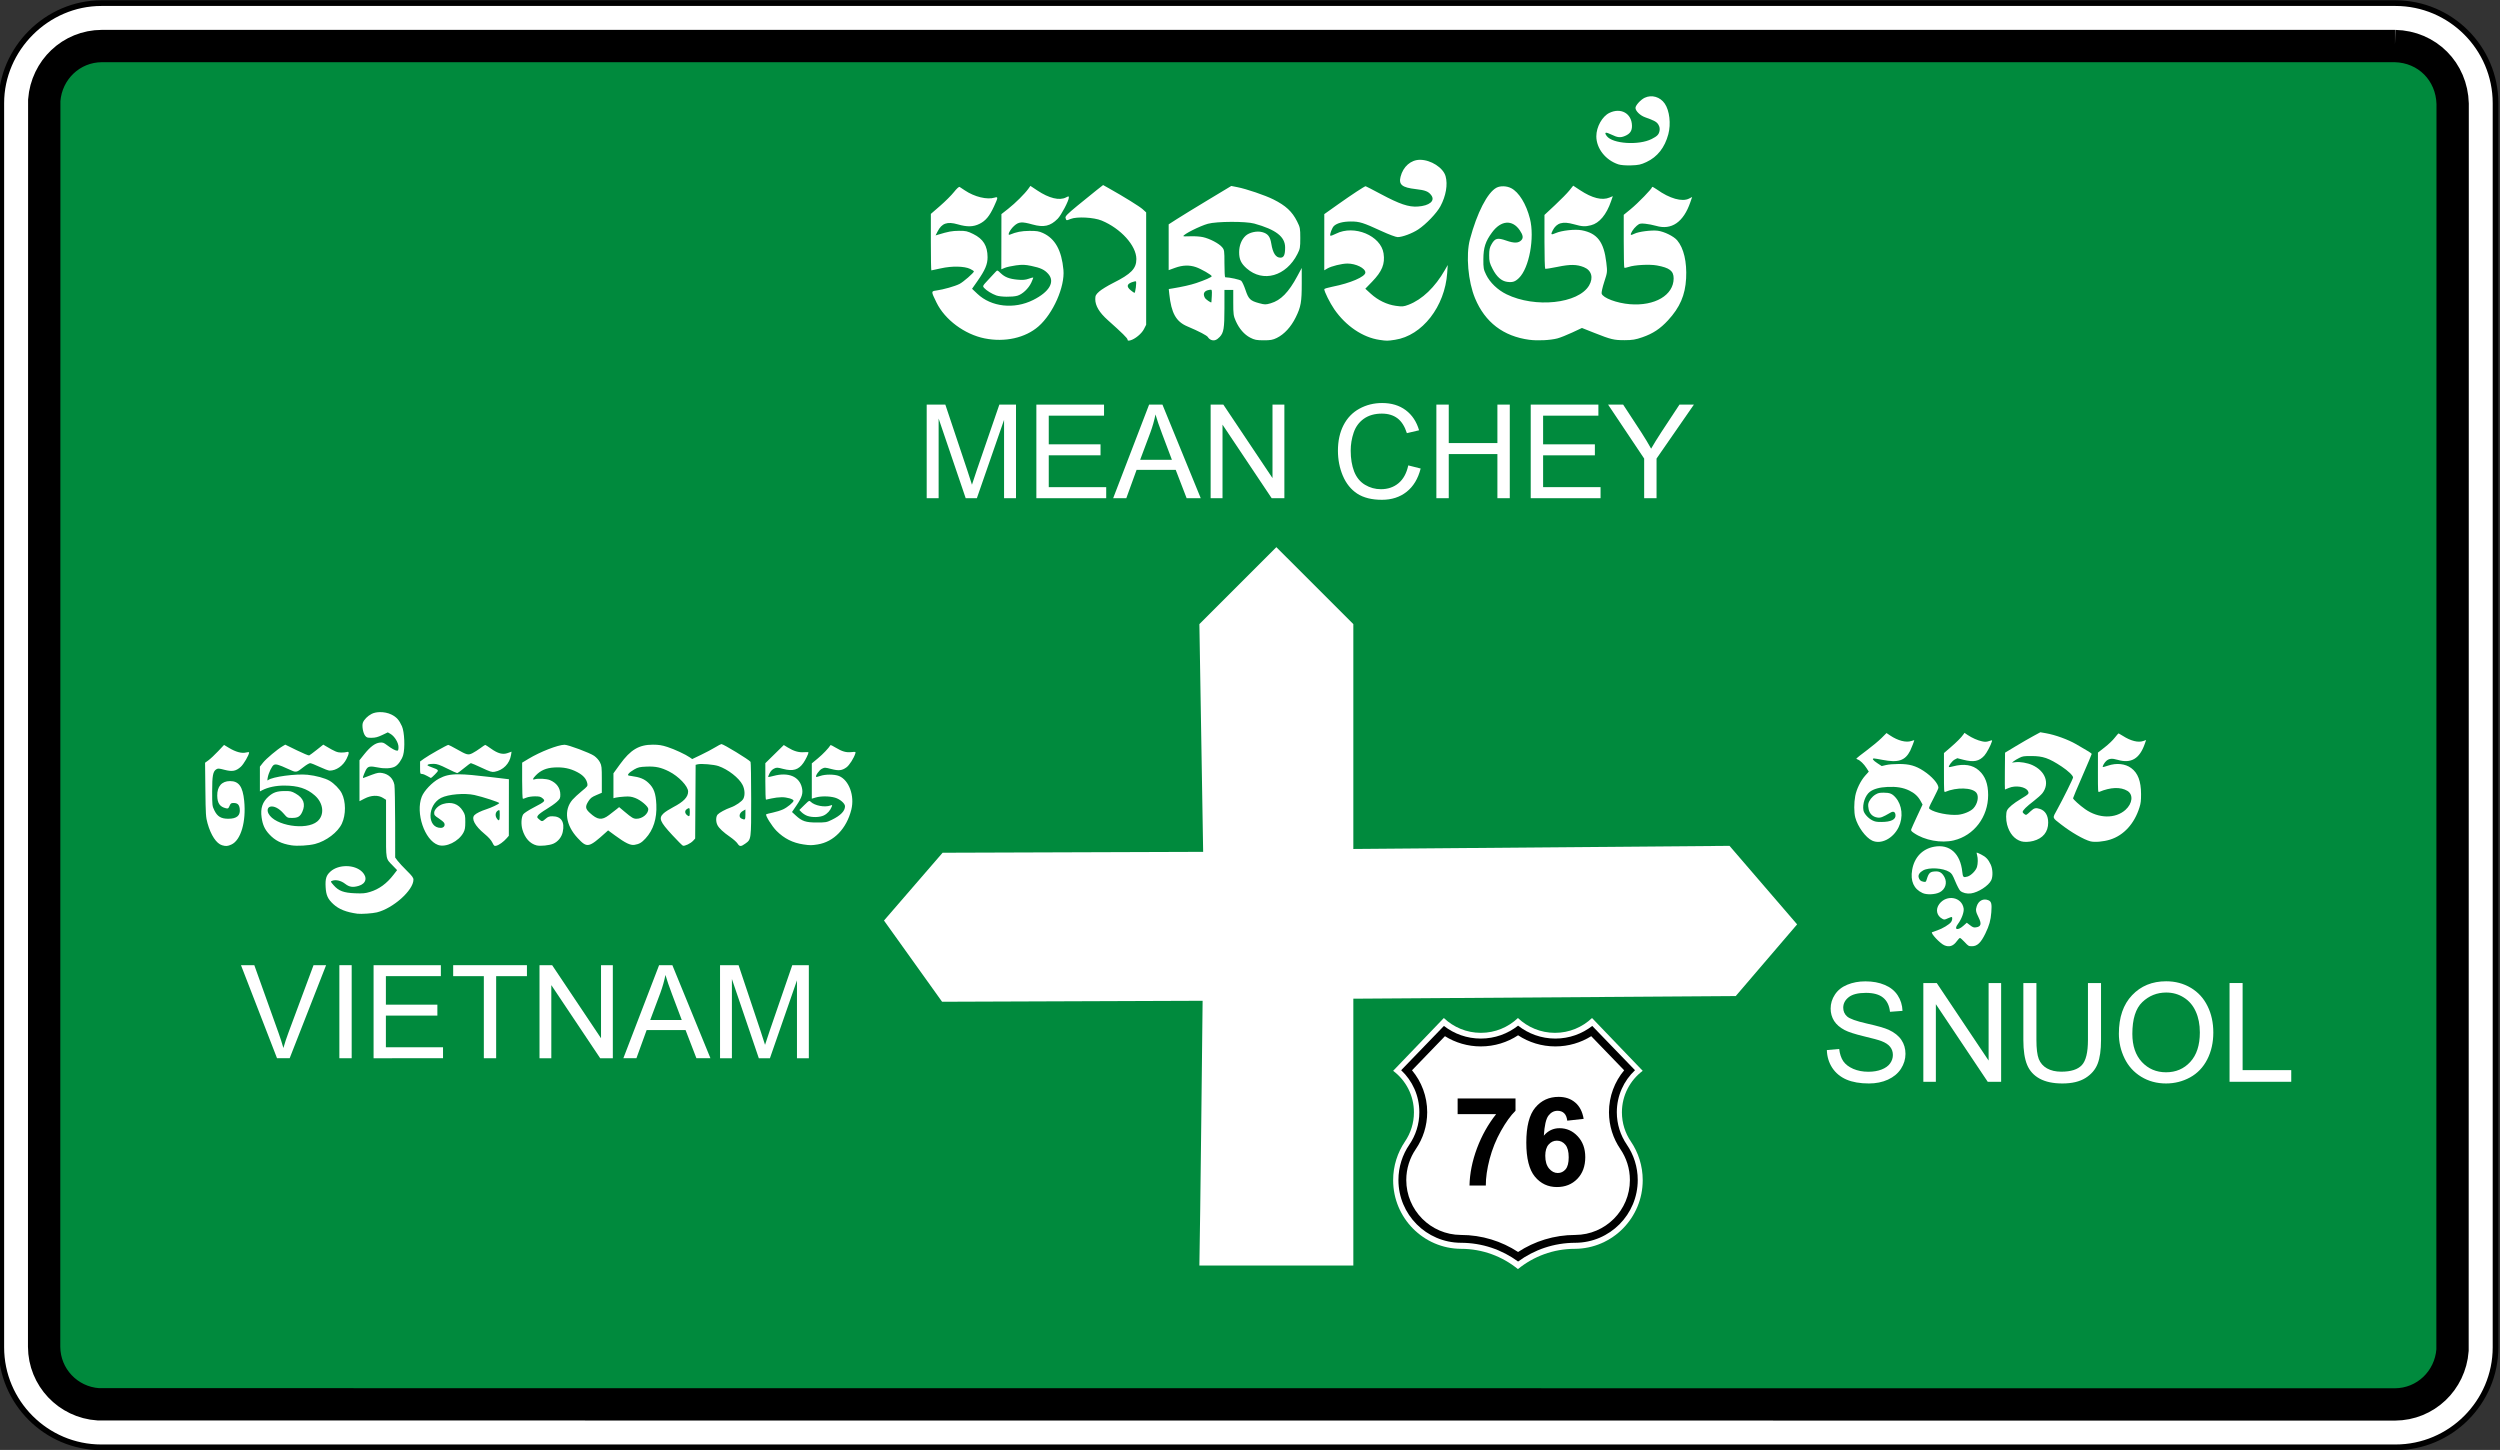 <?xml version="1.0" encoding="UTF-8" standalone="no"?>
<svg xmlns="http://www.w3.org/2000/svg" xmlns:xlink="http://www.w3.org/1999/xlink" id="SVGRoot" width="2190.428mm" height="1270.367mm" version="1.1" viewBox="0 0 2190.428 1270.367">
  <rect x="0" y="0" width="2190.428" height="1270.367" fill="#333333" stroke="none"/>
  <defs>
    <path id="path17644" d="M-2 710h501V-1H-2Z"/>
    <path id="path17650" d="M0 708.06h498V.06H0Z"/>
    <path id="path7" d="M0 0h212.597v269.292H0Z"/>
    <path id="path7-8" d="M0 0h170.079v113.386H0Z"/>
    <path id="path7-7" d="M0 0h287.009v159.449H0Z"/>
    <path id="path7-4" d="M0 0h170.079v170.079H0Z"/>
    <path id="path7-5" d="M0 0h340.157v226.771H0Z"/>
    <path id="path7-1" d="M0 0h255.119v170.079H0Z"/>
  </defs>
  <defs id="defs3921">
    <clipPath id="clipPath17642" clipPathUnits="userSpaceOnUse">
      <use xlink:href="#path17644"/>
    </clipPath>
    <clipPath id="clipPath17648" clipPathUnits="userSpaceOnUse">
      <use xlink:href="#path17650"/>
    </clipPath>
    <clipPath id="clipPath17798" clipPathUnits="userSpaceOnUse">
      <use xlink:href="#path17644" id="path17800"/>
    </clipPath>
    <clipPath id="clipPath17804" clipPathUnits="userSpaceOnUse">
      <use xlink:href="#path17650" id="path17806"/>
    </clipPath>
    <clipPath id="Clip0">
      <use xlink:href="#path7" transform="translate(.924 .88)"/>
    </clipPath>
    <clipPath id="Clip0-8">
      <use xlink:href="#path7-8" transform="translate(.099 .822)"/>
    </clipPath>
    <clipPath id="Clip0-1">
      <use xlink:href="#path7-7" transform="translate(.396 .268)"/>
    </clipPath>
    <clipPath id="Clip0-9">
      <use xlink:href="#path7-4" transform="translate(.461 .775)"/>
    </clipPath>
    <clipPath id="Clip0-4">
      <use xlink:href="#path7-5" transform="translate(.922 .253)"/>
    </clipPath>
    <clipPath id="Clip0-5">
      <use xlink:href="#path7-1" transform="translate(.147 .06)"/>
    </clipPath>
    <clipPath id="Clip0-0">
      <use xlink:href="#path7-8" id="path7-9" transform="translate(.067 .207)"/>
    </clipPath>
    <clipPath id="clipPath17642-4" clipPathUnits="userSpaceOnUse">
      <use xlink:href="#path17644" id="path17644-2"/>
    </clipPath>
    <clipPath id="clipPath17648-6" clipPathUnits="userSpaceOnUse">
      <use xlink:href="#path17650" id="path17650-6"/>
    </clipPath>
    <clipPath id="clipPath17798-4" clipPathUnits="userSpaceOnUse">
      <use xlink:href="#path17644" id="path17800-1"/>
    </clipPath>
    <clipPath id="clipPath17804-9" clipPathUnits="userSpaceOnUse">
      <use xlink:href="#path17650" id="path17806-8"/>
    </clipPath>
    <clipPath id="Clip0-85">
      <use xlink:href="#path7" id="path7-82" transform="translate(.924 .88)"/>
    </clipPath>
    <clipPath id="Clip0-8-3">
      <use xlink:href="#path7-8" id="path7-8-6" transform="translate(.099 .822)"/>
    </clipPath>
    <clipPath id="Clip0-1-8">
      <use xlink:href="#path7-7" id="path7-7-3" transform="translate(.396 .268)"/>
    </clipPath>
    <clipPath id="Clip0-9-1">
      <use xlink:href="#path7-4" id="path7-4-4" transform="translate(.461 .775)"/>
    </clipPath>
    <clipPath id="Clip0-4-2">
      <use xlink:href="#path7-5" id="path7-5-4" transform="translate(.922 .253)"/>
    </clipPath>
    <clipPath id="Clip0-5-3">
      <use xlink:href="#path7-1" id="path7-1-6" transform="translate(.147 .06)"/>
    </clipPath>
    <clipPath id="Clip0-0-6">
      <use xlink:href="#path7-8" id="path7-9-2" transform="translate(.067 .207)"/>
    </clipPath>
  </defs>
  <g id="layer1" transform="translate(-13.78 -275.629)">
    <g id="g17634" transform="matrix(11.216 0 0 -11.216 -40371.143 7819.088)">
      <path id="path3747" fill="#fff" fill-opacity="1" fill-rule="nonzero" stroke="#000" stroke-dasharray="none" stroke-miterlimit="4" stroke-opacity="1" stroke-width=".443" d="M3608.568 672.318h179.218c4.303 0 7.813-3.509 7.813-7.814v-97.189c0-4.301-3.51-7.814-7.813-7.814h-179.218c-4.305 0-7.814 3.513-7.814 7.814v97.189c0 4.252 3.563 7.814 7.814 7.814"/>
      <path id="path3771" fill="#008a3d" fill-opacity="1" fill-rule="evenodd" stroke="#000" stroke-dasharray="none" stroke-miterlimit="4" stroke-opacity="1" stroke-width="2.525" d="M3787.741 668.966c2.524-.056 4.44-1.992 4.508-4.508l-.01-97.374c-.183-2.374-2.103-4.221-4.5-4.234l-179.404.01c-2.375.158-4.225 2.117-4.235 4.498l.01 97.374c.183 2.373 2.106 4.225 4.502 4.234h179.132"/>
    </g>
    <g id="g2496" transform="translate(193.456 359.978) scale(1.057)">
      <path id="path16244" fill="#fff" fill-opacity="1" stroke-width=".688" d="M144.777 510.492c-2.556.053-4.968.555-6.803 1.518-3.273 1.718-6.182 4.649-7.146 7.201-.94 2.49.057 8.439 1.804 10.761 1.231 1.636 1.827 1.834 5.426 1.803 3.092-.028 5.146-.561 8.734-2.271l4.692-2.237 2.188 1.267c3.414 1.975 6.66 7.298 6.66 10.921 0 2.267-.266 3.018-1.066 3.018-1.497 0-4.687-1.738-8.423-4.59-2.777-2.119-3.567-2.392-6.097-2.107-3.852.434-7.857 3.446-12.792 9.621l-3.956 4.95v33.992l4.238-2.186c5.486-2.829 11.229-3.049 15.197-.582l2.58 1.604v23.869c0 26.838-.438 24.473 5.716 30.846l3.452 3.574-2.936 3.807c-5.701 7.39-11.961 11.961-19.533 14.267-3.933 1.198-5.955 1.381-12.383 1.119-9.436-.384-13.595-1.941-17.723-6.63-2.749-3.123-2.757-3.146-1.178-3.745 2.988-1.134 7.259-.122 10.655 2.523 3.51 2.734 6.396 3.17 11.295 1.702 6.172-1.849 7.434-7.006 2.838-11.603-6.222-6.222-19.548-6.349-26.298-.251-3.487 3.15-4.361 5.984-3.981 12.901.368 6.707 1.809 9.892 6.384 14.108 4.614 4.253 10.725 6.682 19.959 7.934 3.077.417 12.599-.236 16.15-1.109 13.481-3.312 30.287-18.351 30.287-27.1 0-1.636-1.093-3.111-5.579-7.523-3.069-3.018-6.474-6.695-7.568-8.171l-1.989-2.682-.03-28.62c-.029-15.74-.291-29.967-.61-31.616-1.01-5.228-4.632-8.79-9.948-9.783-2.705-.505-3.982-.302-8.508 1.348-2.929 1.068-5.904 2.188-6.609 2.491-1.107.475-1.218.325-.802-1.1.265-.909 1.152-3.046 1.971-4.749 1.788-3.714 3.235-4.046 10.893-2.499 5.144 1.039 10.6.689 13.504-.865 2.599-1.391 5.623-5.644 6.736-9.472 1.673-5.753 1.119-19.244-.983-23.932-2.335-5.206-4.552-7.665-8.766-9.727-2.842-1.39-6.365-2.066-9.65-1.998zm283.239 26.478c-.403 0-2.744 1.232-5.203 2.737-2.459 1.505-7.742 4.302-11.74 6.216l-7.268 3.48-1.861-1.315c-3.477-2.457-12.847-6.819-18.715-8.714-4.59-1.482-7.179-1.888-12.039-1.893-11.485-.011-18.514 4.179-27.262 16.254l-5.416 7.477v20.636l1.892-.482c1.04-.265 4.214-.639 7.051-.829 4.183-.281 5.902-.067 9.082 1.127 4.642 1.743 10.87 7.018 10.866 9.203 0 3.973-4.929 8.019-9.752 8.019-2.597 0-3.819-.726-10.075-5.99l-4.351-3.661-2.185 1.786c-1.202.982-3.999 3.154-6.216 4.826-5.981 4.51-9.477 4.09-15.999-1.921-3.64-3.355-3.837-5.171-1.041-9.58 1.623-2.558 2.792-3.462 6.536-5.054l4.56-1.938v-11.103c0-10.151-.134-11.363-1.548-14.151-.928-1.828-2.853-3.977-4.805-5.363-3.467-2.461-21.647-9.254-24.605-9.193-5.494.113-20.129 5.831-29.754 11.625l-5.332 3.21v14.998c0 8.249.271 14.998.603 14.998.332 0 1.716-.464 3.074-1.032 1.358-.568 4.474-1.032 6.925-1.032 3.704 0 4.778.278 6.364 1.642 2.546 2.19 2.036 2.715-7.35 7.592-4.334 2.252-8.077 4.686-8.724 5.674-1.633 2.492-1.93 8.3-.651 12.699 2.034 6.998 6.222 11.651 11.75 13.055 3.038.771 10.596.009 13.807-1.393 3.938-1.719 6.935-5.429 7.856-9.727 1.8-8.392-1.259-13.031-8.591-13.031-2.587 0-3.668.401-5.561 2.064-2.832 2.487-3.088 2.508-5.498.434-1.798-1.547-1.841-1.715-.816-3.268.594-.9 3.675-3.174 6.846-5.052 3.171-1.878 7.08-4.626 8.688-6.107 2.679-2.467 2.924-2.976 2.924-6.079 0-5.395-3.052-9.643-8.599-11.965-2.803-1.173-9.85-1.553-12.602-.68-2.169.688-1.85-.422.95-3.305 4.026-4.146 8.693-6.128 15.278-6.491 7.354-.405 13.11.756 18.976 3.828 4.973 2.604 7.623 5.608 8.407 9.532.398 1.989.091 2.4-4.748 6.354-2.845 2.325-6.27 5.508-7.611 7.074-7.327 8.559-5.612 21.084 4.343 31.725 7.893 8.438 9.112 8.189 23.478-4.778l1.753-1.583 5.733 4.21c8.679 6.37 12.782 8.342 16.182 7.777 3.909-.649 5.869-1.795 9.144-5.348 6.446-6.993 9.468-16.466 8.922-27.974-.447-9.417-2.068-13.849-6.631-18.117-3.456-3.233-7.053-4.672-14.033-5.614-3.184-.43-3.28-.505-2.361-1.889.527-.793 2.631-2.389 4.677-3.545 3.283-1.855 4.498-2.132 10.35-2.368 7.389-.297 11.912.682 18.478 3.996 8.058 4.068 15.859 12.274 15.859 16.682 0 4.571-3.71 8.447-12.417 12.977-3.088 1.606-6.666 3.913-7.951 5.125-4.219 3.979-3.079 6.8 7.264 17.99 4.261 4.61 8.207 8.558 8.77 8.774 1.442.554 6.415-1.825 8.461-4.047l1.72-1.868.191-30.552.194-30.551 1.767-.443c2.854-.716 13.382.18 17.11 1.457 7.986 2.735 17.091 9.838 20.019 15.617 1.9 3.75 2.172 8.558.649 11.503-1.128 2.182-6.252 5.714-10.427 7.187-4.35 1.535-9.429 4.279-10.87 5.873-1.555 1.721-1.614 6.017-.123 8.865 1.347 2.571 4.932 5.898 10.497 9.742 2.586 1.787 5.321 4.216 6.077 5.399 1.734 2.71 2.854 2.728 6.484.098 4.93-3.571 4.868-3.095 4.856-36.913 0-16.566-.238-30.453-.516-30.86-1.214-1.776-22.472-14.74-24.171-14.74zm-330.029.468-5.428 4.313c-2.985 2.372-5.815 4.462-6.288 4.644-.473.182-5.12-1.758-10.327-4.309l-9.467-4.638-2.224 1.31c-4.376 2.578-13.587 10.312-16.174 13.582l-2.634 3.33v20.551l1.892-.974c4.887-2.514 11.341-3.877 18.303-3.867 11.369.016 18.782 2.412 25.324 8.182 7.314 6.451 8.235 16.34 2.01 21.578-9.105 7.661-35.216 3.463-40.362-6.489-1.417-2.739-.782-5.244 1.473-5.81 3.001-.753 7.329 1.468 10.884 5.586 3.24 3.753 3.28 3.773 7.194 3.773 4.737 0 6.643-1.149 8.427-5.079 2.902-6.39 1.058-11.412-5.563-15.146-3.403-1.919-4.338-2.127-9.287-2.067-6.145.075-9.238 1.132-13.019 4.452-5.16 4.531-6.938 9.823-5.858 17.445.861 6.083 2.554 9.828 6.26 13.856 4.888 5.312 10.104 7.925 18.446 9.242 4.852.766 14.323.224 19.57-1.119 9.265-2.373 18.914-9.694 22.254-16.886 3.443-7.415 3.383-18.337-.141-25.214-1.794-3.502-6.215-8.033-10.02-10.268-3.743-2.199-11.346-4.275-18.297-4.996-9.469-.982-29.286 1.678-32.548 4.368-.816.673-.89.366-.469-1.954.717-3.952 3.486-9.735 5.067-10.581 1.717-.919 3.918-.295 11.835 3.352 6.993 3.221 6.614 3.274 13.128-1.818 2.105-1.645 4.426-2.99 5.16-2.988.733.001 4.274 1.392 7.868 3.092 3.594 1.699 7.31 3.089 8.255 3.089 5.495-.002 11.132-3.92 14.043-9.76 2.255-4.525 2.351-6.329.301-5.678-.814.258-2.958.469-4.765.469-3.169 0-5.285-.883-12.718-5.314zm103.643.22c-1.045 0-16.464 8.725-20.143 11.398l-3.268 2.374v5.153c0 4.882.08 5.154 1.548 5.165.851.005 2.786.75 4.3 1.654 1.513.904 2.919 1.673 3.124 1.709.205.036 1.752-1.341 3.437-3.058 3.493-3.559 3.512-3.522-3.006-5.936-3.278-1.214-3.796-1.607-2.829-2.149.652-.365 2.766-.637 4.7-.605 2.824.046 5.013.808 11.119 3.871 4.181 2.097 7.945 3.813 8.364 3.813.419 0 2.986-1.857 5.704-4.128 2.717-2.27 5.28-4.128 5.696-4.128.415 0 4.411 1.718 8.879 3.816 6.998 3.287 8.48 3.751 10.705 3.347 7.155-1.298 12.504-6.751 13.649-13.914l.442-2.767-3.136 1.127c-4.184 1.504-8.159.457-13.957-3.68-2.361-1.685-4.484-3.065-4.716-3.065-.232 0-2.034 1.204-4.004 2.675-1.97 1.471-4.926 3.349-6.568 4.173-3.606 1.81-4.552 1.567-13.348-3.43-3.308-1.88-6.319-3.418-6.693-3.418zm-185.897.022-5.02 5.321c-2.761 2.926-6.301 6.248-7.867 7.383L0 552.449l.254 22.359c.234 20.61.375 22.789 1.795 27.862 2.767 9.882 7.375 16.822 12.082 18.192 3.172.923 4.574.811 7.707-.611 7.832-3.556 12.327-18.917 10.596-36.212-1.186-11.85-4.435-16.375-11.757-16.375-6.826 0-10.717 4.454-10.583 12.114.11 6.283 2.187 9.252 7.301 10.438 1.662.385 1.995.157 2.889-1.982.871-2.085 1.328-2.419 3.322-2.419 3.253 0 4.666 1.299 5.123 4.707.756 5.636-2.334 8.364-9.473 8.364-5.949 0-9.037-1.839-11.495-6.843-1.826-3.718-1.876-4.142-1.876-15.859 0-12.989.643-16.461 3.378-18.254 1.366-.895 2.12-.852 6.85.387 6.478 1.697 9.475 1.134 13.551-2.549 2.375-2.146 6.835-9.826 6.835-11.771 0-.458-.898-.461-2.687-.005-3.442.874-8.475-.516-14.06-3.885zm502.788.075c-1.687 2.671-6.417 7.638-10.448 10.972l-5.138 4.25v29.262l3.205-.965c4.262-1.283 11.501-1.222 16.069.134 4.143 1.23 8.245 4.774 8.245 7.123 0 3.919-3.621 7.649-10.861 11.19-4.405 2.154-4.984 2.259-12.53 2.259-9.171 0-12.227-1.022-17.444-5.83l-3.1-2.857 3.705-5.439c4.572-6.714 5.591-10.04 4.513-14.727-2.13-9.261-11.17-13.047-23.378-9.791-2.421.646-4.503 1.075-4.625.953-.121-.122.409-1.494 1.179-3.05.891-1.802 2.246-3.23 3.733-3.936 2.183-1.036 2.68-1.017 7.67.29 8.066 2.113 12.716.705 16.676-5.051 1.839-2.673 4.192-7.536 4.192-8.663 0-.269-1.681-.349-3.736-.179-4.308.357-8.497-.86-13.443-3.903l-3.293-2.026-7.651 7.522-7.651 7.523v15.122c0 8.317.233 15.118.516 15.112.284-.005 2.374-.458 4.644-1.006 2.27-.548 6.057-1.008 8.414-1.021 4.338-.025 9.817 1.589 9.817 2.892 0 1.315-5.145 5.565-8.717 7.201-1.957.896-5.819 2.102-8.584 2.678-2.764.576-5.182 1.202-5.372 1.392-.874.874 4.757 9.922 8.54 13.726 6.306 6.339 13.473 9.955 22.298 11.252 5.522.811 6.772.813 11.785.014 13.423-2.141 23.985-13.048 27.941-28.855 2.863-11.439-1.917-24.483-10.216-27.876-3.704-1.514-11.463-1.533-15.598-.039-1.667.603-3.175.951-3.351.775-.835-.836 2.56-5.651 4.755-6.744 2.32-1.155 2.622-1.148 7.745.193 6.223 1.63 8.912 1.339 12.652-1.371 2.388-1.73 6.164-7.661 7.326-11.506.436-1.444.311-1.487-3.263-1.118-4.429.457-7.592-.446-13.07-3.731-2.198-1.318-4.066-2.287-4.152-2.151zm-308.178 24.279c-7.656-.052-11.79 1.11-16.49 3.616-5.628 3-12.351 10.073-14.263 15.005-5.229 13.49 2.359 35.924 13.506 39.931 6.491 2.333 17.148-2.852 21.089-10.26 1.215-2.284 1.513-3.996 1.52-8.742 0-5.38-.176-6.2-2.08-9.279-3.581-5.793-9.292-7.773-16.332-5.664-3.919 1.174-7.378 4.619-7.378 7.347 0 1.869.512 2.491 3.764 4.571 2.07 1.324 4.094 3.024 4.496 3.776 1.119 2.091-.266 4.118-2.815 4.118-11.466 0-11.256-18.993.274-24.875 5.876-2.998 19.48-4.167 27.647-2.377 6.978 1.53 20.953 6.106 20.565 6.734-.565.914-6.375 3.678-10.589 5.039-4.579 1.478-8.415 3.353-9.904 4.843-2.921 2.921.277 8.956 8.23 15.535 3.313 2.74 5.573 5.246 6.549 7.263 1.337 2.762 1.677 3.034 3.296 2.63 2.236-.558 6.014-3.277 8.493-6.112l1.873-2.143.028-23.432.029-23.434-15.307-1.826c-12.14-1.448-20.226-2.222-26.181-2.263zm290.492 22.092c-.694.084-1.695 1.036-4.147 3.463l-4.081 4.038 1.95 1.95c1.072 1.072 3.164 2.383 4.648 2.912 4.044 1.441 10.331 1.279 13.701-.352 2.888-1.398 5.358-4.12 6.525-7.189.613-1.612.555-1.667-1.089-1.041-4.586 1.743-13.1.116-16.339-3.123-.444-.444-.751-.707-1.167-.657zm-99.794 5.942c.655.001.764.976.764 3.313 0 3.582-.375 4.02-2.208 2.58-1.956-1.538-2.142-3.722-.419-4.929.879-.616 1.469-.966 1.862-.965zm46.858 1.123v4.191c0 4.443-.324 4.77-3.303 3.336-2.417-1.163-1.838-4.536 1.067-6.227zm-204.218.504c.534-.004.583.928.583 4.07 0 4.735-.602 5.489-2.369 2.967-1.738-2.481-1.256-5.523 1.073-6.769.302-.161.534-.266.712-.267z"/>
      <g id="g22050" transform="translate(984.324 763.928) scale(.542)">
        <g id="g2045" stroke="#000" stroke-opacity="1" transform="matrix(.994 0 0 1 .914 .237)">
          <path id="path2047" fill="#fff" fill-rule="evenodd" stroke="none" stroke-opacity="1" d="M192 .003c-14.868 14.051-34.928 22.667-57 22.667-22.073 0-42.132-8.618-57-22.67L0 80.771c19.416 14.393 32 37.479 32 63.504 0 16.488-5.052 31.797-13.691 44.463C6.793 205.588 0 226.051 0 248c0 57.787 46.68 104.67 104.39 104.998 33.278 0 63.585 11.611 87.61 31.002 24.023-19.391 54.332-31.002 87.609-31.002C337.319 352.67 384 305.787 384 248c0-21.949-6.793-42.412-18.31-59.261C357.051 176.073 352 160.764 352 144.276c0-26.025 12.584-49.111 32-63.504L306 0c-14.868 14.052-34.928 22.67-57 22.67-22.072 0-42.133-8.615-57-22.667z"/>
        </g>
        <g id="g2051" stroke="none" stroke-opacity="1">
          <path id="path2053" fill-rule="evenodd" stroke="none" stroke-opacity="1" d="m303.871 28.027 50.367 52.156C339.748 97.525 331 119.886 331 144.276c0 20.843 6.405 40.263 17.348 56.304C357.565 214.068 363 230.432 363 248c0 46.229-37.344 83.736-83.51 83.999-32.369.022-62.332 9.617-87.49 26.062-25.189-16.465-55.195-26.062-87.61-26.062C58.28 331.673 21 294.19 21 248c0-17.567 5.434-33.932 14.652-47.42C46.594 184.539 53 165.119 53 144.276c0-24.391-8.748-46.75-23.239-64.093L80.128 28.027C96.056 37.937 114.875 43.67 135 43.67c21.028 0 40.63-6.259 57-17 16.369 10.741 35.972 17 57 17 20.125 0 38.943-5.733 54.871-15.643zM249 31.67c21.255 0 40.838-7.218 56.412-19.322l65.402 67.727C353.706 96.12 343 118.948 343 144.276c0 18.354 5.631 35.425 15.258 49.538C368.789 209.223 375 227.928 375 248c0 52.834-42.68 95.699-95.441 95.998-32.843.012-62.982 10.656-87.559 28.652-24.589-18.005-54.748-28.652-87.61-28.652C51.651 343.672 9 300.816 9 248c0-20.072 6.211-38.777 16.742-54.187C35.368 179.701 41 162.63 41 144.276c0-25.328-10.707-48.156-27.815-64.202l65.403-67.727C94.163 24.452 113.745 31.67 135 31.67c21.522 0 41.331-7.399 57-19.78 15.67 12.381 35.478 19.78 57 19.78z"/>
        </g>
        <path id="rect68" fill="#fff" d="M247.362 238.724h70.675v67.534H247.362z"/>
        <path id="rect70" fill="#fff" d="M203.387 270.135h74.601v40.834H203.387z"/>
      </g>
      <path id="path858" fill="#fff" fill-opacity="1" fill-rule="nonzero" stroke="none" stroke-dasharray="none" stroke-dashoffset="0" stroke-linecap="round" stroke-linejoin="round" stroke-miterlimit="10" stroke-opacity="1" stroke-width="5.263" d="m611.346 627.061-48.575 56.195 48.16 67.325 215.955-.808v.38s-2 189.312-2.679 219.091h127.617V748.045l316.978-2.185 50.879-59.422-56.032-65.094-311.825 2.594V437.547l-63.808-63.792-63.808 63.792 3.125 188.767z" clip-rule="nonzero" color="#000" color-interpolation="sRGB" color-interpolation-filters="linearRGB" color-rendering="auto" display="inline" image-rendering="auto" opacity="1" overflow="visible" shape-rendering="auto" style="isolation:auto;mix-blend-mode:normal;solid-color:#000;solid-opacity:1" text-rendering="auto" visibility="visible"/>
      <path id="path1194" fill="#fff" fill-opacity="1" stroke-width=".811" d="M764.675 201.732c0-1.158-4.373-5.477-16.428-16.222-6.961-6.205-10.342-11.867-10.342-17.319 0-2.931.443-3.797 3.232-6.317 1.777-1.606 6.979-4.798 11.56-7.093 14.979-7.505 19.28-11.936 19.279-19.857-.002-11.055-12.885-25.329-28.791-31.899-6.481-2.677-20.495-3.412-25.658-1.346-3.713 1.486-3.559 1.514-4.262-.78-.417-1.361 1.294-3.129 9.837-10.17 5.688-4.688 12.808-10.46 15.823-12.826l5.481-4.303 4.659 2.611c12.472 6.991 25.716 15.203 28.228 17.504l2.796 2.561v93.134l-1.825 3.596c-1.924 3.79-7.5 8.375-11.364 9.345-1.658.416-2.224.259-2.224-.618zm6.869-43.28c.311-2.492.362-4.734.112-4.984-.25-.25-1.829.069-3.51.709-4.097 1.559-4.406 3.674-.959 6.552 1.485 1.24 2.945 2.254 3.246 2.254.3 0 .8-2.039 1.112-4.53zm62.341 43.456c-.975-.389-2.137-1.388-2.583-2.222-.733-1.37-7.291-4.8-17.148-8.971-9.288-3.93-13.21-10.966-14.876-26.69l-.448-4.23 3-.49c8.095-1.323 15.102-2.909 19.762-4.473 7.221-2.424 12.848-4.913 12.848-5.681 0-1.024-8.916-6.141-13.211-7.581-5.439-1.824-10.981-1.622-17.173.626l-5.31 1.927v-37.963l6.693-4.307c3.681-2.369 15.36-9.527 25.953-15.907l19.26-11.601 5.077.996c7.592 1.489 22.992 6.734 29.849 10.166 10.269 5.139 15.511 10.008 19.642 18.239 2.475 4.933 2.637 5.78 2.637 13.791 0 7.805-.201 8.931-2.347 13.168-9.372 18.5-28.498 23.95-42.084 11.991-4.681-4.12-6.275-7.562-6.252-13.502.02-5.491 1.954-10.394 5.336-13.53 3.068-2.845 9.379-4.253 13.767-3.071 4.704 1.267 6.595 3.668 7.547 9.581 1.26 7.827 3.717 11.604 7.549 11.604 2.861 0 3.91-2.268 3.91-8.451 0-8.921-7.607-14.818-25.554-19.806-7.073-1.966-31.173-1.866-38.475.159-6.634 1.84-20.327 8.741-20.339 10.25-.002.223 2.644.279 5.88.124 3.236-.155 7.891.157 10.345.693 5.634 1.23 13.274 5.231 15.861 8.305 1.9 2.257 1.986 2.854 1.986 13.656 0 6.212.274 11.302.608 11.311 3.914.103 12.197 1.931 13.307 2.936.785.71 2.384 4.165 3.554 7.678 2.49 7.477 3.96 8.902 11.209 10.865 4.804 1.3 5.487 1.307 9.673.09 8.335-2.423 14.847-9.061 22.047-22.472l3.662-6.82.014 12.666c.017 15.576-.681 19.538-4.979 28.281-3.902 7.938-9.53 14.06-15.694 17.073-3.352 1.638-5.254 1.978-10.951 1.958-5.86-.021-7.524-.35-11.081-2.193-4.943-2.561-9.19-7.458-12.022-13.861-1.844-4.169-2.046-5.664-2.046-15.148v-10.523h-7.301l-.008 15.21c-.008 16.58-.598 20.186-3.899 23.708-2.529 2.698-4.703 3.435-7.198 2.441zm.632-36.494c.203-5.163.167-5.265-1.76-4.985-4.528.658-5.928 2.999-3.975 6.648.684 1.278 4.908 4.21 5.39 3.742.075-.073.231-2.505.345-5.404zm138.969 36.51c-13.864-2.033-27.891-11.521-37.419-25.312-3.598-5.207-8.336-14.712-8.336-16.723 0-.39 3.095-1.317 6.878-2.06 14.727-2.894 27.193-8.267 27.193-11.722 0-3.575-7.818-7.474-14.934-7.448-4.549.017-13.297 2.166-16.497 4.054l-2.641 1.558.01-23.295.01-23.295 11.555-8.197c11.158-7.915 21.82-14.923 22.704-14.923.235 0 5.854 2.9 12.486 6.444 15.72 8.401 23.093 10.899 30.717 10.408 9.706-.625 14.643-4.749 11.222-9.372-2.336-3.156-4.969-4.197-12.897-5.098-11.292-1.283-14.223-3.669-12.571-10.232 2.126-8.443 8.558-14.054 16.111-14.054 9.037 0 19.262 6.57 21.225 13.637 1.911 6.883.308 16.228-4.255 24.803-3.023 5.681-11.966 15.029-18.474 19.312-5.02 3.304-13.172 6.335-17.039 6.335-1.392 0-7.336-2.218-13.208-4.928-15.383-7.101-18.437-8.057-25.608-8.016-6.503.037-11.315 1.306-13.927 3.67-1.636 1.48-3.786 7.32-2.989 8.117.25.25 2.352-.506 4.671-1.682 15.015-7.609 37.196 1.604 39.41 16.37 1.302 8.683-1.218 14.881-9.541 23.473l-5.592 5.772 4.514 4.125c5.97 5.457 13.387 9.039 20.855 10.075 5.298.735 6.405.638 10.472-.916 11.311-4.321 21.983-14.538 30.172-28.884l2.315-4.056-.44 6.49c-1.893 27.927-20.726 52.099-43.239 55.499-6.364.961-6.824.964-12.904.072zm124.197-.068c-21.519-2.904-36.678-14.492-44.95-34.362-5.796-13.922-7.71-35.871-4.261-48.869 5.85-22.052 14.576-38.992 22.088-42.876 3.204-1.657 8.359-1.484 12.061.405 6.459 3.295 12.517 13.123 15.598 25.304 4.012 15.867-.636 40.965-9.108 49.185-3.205 3.109-5.292 3.783-9.824 3.175-4.659-.625-8.689-4.212-12.024-10.7-2.461-4.79-2.839-6.292-2.836-11.285 0-4.588.399-6.452 1.948-9.16 2.909-5.086 4.931-5.59 12.21-3.047 6.651 2.324 10.211 2.202 12.594-.431 1.684-1.86 1.288-4.18-1.381-8.103-6.157-9.048-15.562-8.34-22.975 1.73-5.487 7.453-7.151 12.569-7.213 22.174-.048 7.385.161 8.549 2.328 12.98 3.168 6.476 9.542 12.582 16.867 16.159 23.777 11.609 59.573 7.788 68.443-7.307 3.793-6.454 2.03-12.618-4.338-15.166-5.905-2.363-11.266-2.434-21.688-.289-5.347 1.101-10.002 1.828-10.343 1.617-.342-.211-.621-10.339-.621-22.508V98.359l8.721-8.14c4.796-4.477 10.157-9.933 11.913-12.125l3.192-3.985 5.731 3.775c9.997 6.584 18.218 8.636 24.348 6.075l2.746-1.147-1.448 4.207c-3.83 11.133-9.694 18.149-16.63 19.895-5.04 1.269-7.188 1.147-14.137-.803-9.408-2.64-14.325-1.212-17.618 5.116-1.824 3.507-1.369 3.904 2.506 2.19 4.945-2.188 16.035-3.389 21.578-2.338 12.861 2.439 18.355 9.652 20.359 26.729.927 7.904.922 7.957-1.718 16.072-1.472 4.526-2.427 8.843-2.148 9.719 1.144 3.606 12.573 7.889 23.391 8.765 20.715 1.679 36.268-7.487 36.291-21.388.01-6.183-3.38-8.809-13.856-10.733-6.042-1.11-18.674-.445-23.429 1.232-1.719.606-3.341.887-3.604.624-.264-.263-.479-10.233-.479-22.155V98.269l5.689-4.654c6.194-5.068 17.837-17.07 17.837-18.388 0-.451 1.803.476 4.008 2.059 10.422 7.488 20.936 10.455 26.623 7.514l2.54-1.314-1.478 4.296c-5.711 16.6-15.582 23.407-28.448 19.621-2.454-.722-6.487-1.51-8.962-1.751-4.049-.394-4.764-.216-7.127 1.772-2.617 2.202-5.473 6.684-4.732 7.425.214.215 1.504-.186 2.866-.89 3.391-1.753 14.177-3.149 19.346-2.503 5.354.669 13.284 4.583 16.146 7.97 5.462 6.463 8.136 17.899 7.393 31.615-.75 13.834-5.136 23.975-14.999 34.677-6.473 7.024-12.534 11.027-21.251 14.038-5.736 1.981-8.26 2.399-14.638 2.423-8.91.034-11.352-.552-25.233-6.059l-10.225-4.057-8.027 3.764c-4.415 2.07-9.949 4.269-12.298 4.887-5.86 1.542-16.486 2.062-23.311 1.141zm-451.446-1.149c-16.72-3.367-33.031-15.518-39.959-29.77-4.556-9.372-4.556-9.293-.018-9.931 5.87-.826 15.353-3.523 19.088-5.428 3.175-1.62 11.966-9.267 11.966-10.41 0-.299-1.369-1.216-3.042-2.039-4.761-2.341-15.208-2.554-24.328-.496-4.122.93-7.682 1.691-7.909 1.691-.228 0-.414-10.534-.414-23.409V97.507l7.722-6.695c4.247-3.682 9.406-8.838 11.463-11.456 2.192-2.791 4.117-4.531 4.649-4.205.499.306 2.459 1.601 4.353 2.878 7.987 5.379 18.488 7.913 24.745 5.971 2.935-.911 2.878-.189-.577 7.29-3.738 8.091-6.91 11.917-11.971 14.439-5.195 2.589-10.265 2.713-18.078.442-8.716-2.533-13.238-.939-16.725 5.896l-1.675 3.282 1.9-.573c8.849-2.67 11.639-3.193 17.33-3.245 5.792-.054 7.106.235 11.962 2.625 8.339 4.105 11.855 9.78 11.909 19.218.033 5.872-2.047 10.773-8.457 19.921l-4.401 6.281 4.421 4.181c11.524 10.899 30.454 13.001 46.203 5.13 13.465-6.729 18.313-15.063 12.569-21.605-3.091-3.521-6.376-5.069-14.175-6.682-5.065-1.047-7.407-1.126-12.626-.424-3.524.474-7.696 1.401-9.27 2.058l-2.862 1.196.042-22.876.042-22.876 5.674-4.462c5.856-4.605 13.712-12.412 16.668-16.565l1.686-2.368 5.788 3.848c9.683 6.437 18.292 8.522 23.681 5.735 2.177-1.126 2.393-1.118 2.393.083 0 2.605-6.309 14.6-9.247 17.58-6.044 6.132-11.51 7.378-20.861 4.754-8.883-2.493-11.42-2.299-15.251 1.162-3.555 3.211-6.011 8.294-3.504 7.252 5.313-2.209 9.583-3.039 16.008-3.109 5.978-.065 8.036.255 11.357 1.765 10.092 4.59 15.538 14.375 17.012 30.563 1.274 13.986-8.542 36.22-20.677 46.835-10.916 9.549-27.846 13.327-44.603 9.953zm9.639-35.6c-3.699-1.322-8.085-4.015-10.02-6.154-1.465-1.619-1.409-1.736 3.235-6.719 2.599-2.789 5.388-5.787 6.198-6.661 1.455-1.57 1.504-1.559 4.12.973 3.513 3.4 7.176 4.831 14.019 5.478 4.226.399 6.571.208 9.238-.752 1.966-.708 3.685-1.176 3.82-1.041.135.135-.595 2.056-1.622 4.268-2.269 4.886-7.403 9.695-11.596 10.859-4.213 1.17-13.804 1.032-17.391-.25zm515.629-108.667c-10.62-3.489-18.253-13.213-18.253-23.254 0-7.795 4.871-16.526 10.829-19.41 9.546-4.621 18.543.475 18.717 10.603.074 4.299-1.58 6.731-5.791 8.513-3.788 1.603-6.13 1.376-11.14-1.081-5.04-2.472-6.384-2.07-3.958 1.185 4.779 6.412 26.431 7.841 37.158 2.452 4.64-2.331 6.003-3.736 6.573-6.778.344-1.835.052-3.431-.934-5.101-1.403-2.374-3.276-3.42-11.072-6.179-4.068-1.44-7.932-5.222-7.932-7.763 0-2.096 4.28-6.804 7.631-8.394 5.848-2.775 12.807-.745 16.644 4.854 3.957 5.776 5.23 16.762 2.939 25.371-2.941 11.05-9.025 18.792-18.109 23.046-4.644 2.174-6.541 2.588-12.756 2.779-4.451.137-8.568-.192-10.546-.842z"/>
      <path id="path1220" fill="#fff" fill-opacity="1" stroke-width=".572" d="M1441.662 703.749c-3.53-1.537-11.5-10.036-10.138-10.81.241-.137 2.161-.814 4.267-1.505 4.267-1.4 10.118-4.934 11.547-6.974.927-1.324 1.239-3.443.6-4.082-.183-.183-1.642.273-3.243 1.015-2.625 1.216-3.061 1.269-4.463.545-4.874-2.52-6.045-7.93-2.683-12.388 6.155-8.161 18.747-5.829 20.181 3.738.444 2.96-1.75 8.903-4.726 12.802-3.606 4.724-.399 5.866 4.429 1.578l2.906-2.581 2.692 2.061c2.29 1.753 3.016 2.019 4.86 1.774 4.299-.569 4.909-2.859 2.206-8.275-2.336-4.68-2.566-6.113-1.496-9.336 1.519-4.572 5.525-6.597 9.646-4.875 2.485 1.038 2.958 2.985 2.42 9.975-.52 6.771-1.673 10.885-4.939 17.63-3.692 7.627-6.731 10.513-11.069 10.513-2.813 0-3.003-.107-6.091-3.433-1.753-1.888-3.5-3.433-3.884-3.433-.383 0-1.589 1.242-2.68 2.761-2.9 4.036-6.224 5.097-10.347 3.301zm-17.997-43.293c-7.246-3.309-10.218-9.927-8.623-19.202 1.783-10.363 8.426-17.361 18.214-19.185 12.834-2.392 21.785 5.612 23.343 20.87.456 4.463.931 4.883 4.366 3.854 2.93-.878 6.897-4.903 7.799-7.912.827-2.759.88-7.174.118-9.83-.309-1.079-.481-2.043-.38-2.143.1-.1 1.759.606 3.687 1.569 3.999 1.998 5.999 4.11 7.984 8.427 1.717 3.735 1.917 9.787.426 12.927-2.147 4.524-10.719 10.098-16.82 10.937-3.333.458-6.969-.426-8.87-2.158-.766-.697-2.603-4.181-4.084-7.742-2.372-5.705-2.962-6.645-4.967-7.911-5.237-3.306-16.801-3.979-21.719-1.264-2.832 1.563-4.232 3.691-3.734 5.675.561 2.234 1.686 3.296 3.914 3.696 2.025.364 2.103.312 2.76-1.824 1.746-5.678 2.827-6.616 7.751-6.722 3.115-.067 5.246 1.399 7.041 4.844 2.462 4.724.615 10.232-4.215 12.57-3.779 1.83-10.574 2.084-13.991.523zm-41.774-43.46c-5.406-2.511-12.019-11.575-14.004-19.196-1.109-4.257-1.121-12.017-.027-17.802 1.08-5.712 4.481-12.642 8.301-16.913l2.927-3.272-1.935-3.023c-2.099-3.28-5.344-6.414-7.274-7.026-.667-.212-1.135-.595-1.039-.851.096-.256 3.863-3.219 8.371-6.583 4.508-3.364 10.082-8.003 12.386-10.307l4.19-4.19 3.014 2.03c6.372 4.291 13.219 6.072 17.564 4.567 1.338-.463 2.432-.784 2.432-.713 0 .618-2.404 6.874-3.366 8.761-4.222 8.276-9.885 10.134-23.08 7.572-3.237-.629-6.336-1.144-6.887-1.145-1.98-.004-.936 1.516 2.671 3.887l3.673 2.415 3.623-.854c2.159-.509 6.444-.858 10.604-.863 8.705-.011 13.887 1.442 20.464 5.735 6.911 4.511 12.327 10.663 12.327 14.001 0 .498-1.86 4.494-4.133 8.879-4.018 7.752-4.102 7.996-3.004 8.817 3.963 2.964 15.955 5.351 23.447 4.667 4.61-.421 10.316-2.814 12.666-5.312 3.541-3.764 4.753-10.052 2.492-12.927-3.453-4.39-16.39-4.745-25.888-.711-.94.399-1.002-.571-1.002-15.896V544.424l5.304-4.563c5.248-4.514 9.034-8.323 10.808-10.871l.915-1.315 2.604 1.757c3.619 2.442 8.321 4.515 11.987 5.284 2.548.534 3.58.493 5.785-.233 2.653-.873 2.68-.87 2.336.331-.898 3.137-4.348 9.605-6.239 11.698-4.323 4.785-8.862 5.677-17.525 3.445l-4.911-1.265-2.242 1.155c-1.995 1.028-5.402 5.529-4.709 6.222.127.127 1.636-.145 3.352-.604 9.084-2.431 16.322-1.291 21.531 3.393 5.228 4.7 7.627 11.118 7.627 20.403 0 18.093-11.674 33.5-28.44 37.535-10.469 2.519-24.255-.021-33.085-6.095-2.153-1.481-2.548-2.02-2.232-3.043.211-.684 2.412-5.585 4.89-10.891l4.506-9.648-1.518-2.789c-2.178-4.001-5.077-6.691-9.531-8.845-5.051-2.442-10.558-3.345-18.132-2.974-6.557.321-11.412 1.676-14.531 4.055-3.793 2.893-6.274 10.12-5.285 15.392.499 2.659 3.881 6.469 7.264 8.184 2.289 1.16 3.613 1.407 7.518 1.405 8.082-.005 12.164-2.019 11.786-5.814-.259-2.597-1.739-3.321-4.052-1.983-6.898 3.989-8.306 4.516-10.996 4.112-3.705-.556-6.283-2.948-7.173-6.657-.38-1.585-.528-3.698-.329-4.695.549-2.744 3.103-6.027 6.017-7.735 2.216-1.299 3.26-1.527 6.907-1.509 4.954.024 6.905.837 9.731 4.055 5.448 6.206 6.476 16.407 2.475 24.578-4.633 9.462-14.596 14.504-21.929 11.098zm123.602.614c-5.722-1.74-9.82-6.579-11.766-13.891-1.056-3.966-1.046-9.8.02-11.86 1.231-2.381 5.255-5.708 11.402-9.427 6.612-4.001 6.897-4.303 5.974-6.329-1.723-3.782-10.404-5.226-16.143-2.685-1.535.68-2.891 1.236-3.014 1.236-.123 0-.154-6.875-.071-15.277l.152-15.277 8.87-5.346c4.878-2.94 11.464-6.748 14.635-8.462l5.766-3.116 4.651.818c7.726 1.358 18.186 5.161 25.078 9.116 10.509 6.032 12.795 7.478 12.807 8.103 0 .331-3.465 8.553-7.714 18.272-4.249 9.718-7.725 17.989-7.725 18.38 0 .892 5.491 5.856 10.014 9.054 11.117 7.858 25.118 8.1 33.444.579 5.861-5.295 6.628-12.629 1.641-15.693-5.621-3.454-13.957-3.155-23.497.842-.941.394-1.001-.586-.992-16.094l.018-16.513 5.646-4.409c3.304-2.58 6.773-5.904 8.364-8.011 1.495-1.981 2.932-3.541 3.192-3.467.261.074 1.883 1.037 3.607 2.139 6.372 4.076 12.547 5.61 16.738 4.159l2.371-.821-1.013 2.944c-4.325 12.569-11.328 16.736-22.615 13.456-4.629-1.345-6.958-1.124-9.349.889-1.529 1.286-3.401 4.599-2.886 5.107.121.12 2.023-.397 4.226-1.148 7.078-2.413 14.312-1.667 19.286 1.991 5.574 4.1 8.147 10.872 8.168 21.507.018 5.626-.228 7.642-1.327 11.159-4.199 13.442-12.948 23.045-24.247 26.614-5.553 1.754-12.913 2.397-16.472 1.44-5.511-1.483-15.945-7.506-24.32-14.039-7.51-5.858-7.246-4.877-3.261-12.11 4.952-8.987 13.275-25.783 13.275-26.79 0-1.559-4.201-5.578-9.442-9.033-10.696-7.051-15.498-8.713-25.179-8.714-6.346-.001-7.106.118-10.014 1.572-1.731.865-3.791 2.093-4.578 2.729l-1.431 1.156 2.955-.364c3.788-.467 9.919.591 13.886 2.394 10.894 4.953 14.597 15.151 8.442 23.246-1.027 1.351-4.303 4.313-7.281 6.582-5.911 4.506-9.133 7.685-9.133 9.014 0 .469.645 1.276 1.433 1.793 1.578 1.034 1.357 1.14 5.386-2.583 2.706-2.501 4.146-2.822 7.545-1.684 4.405 1.475 6.784 5.461 6.784 11.366 0 7.717-4.387 13.085-12.399 15.172-3.473.904-7.537 1.034-9.898.316z"/>
    </g>
    <g id="text13156" fill="#fff" fill-opacity="1" stroke="none" stroke-width="4.909" aria-label="MEAN CHEY" font-family="Helvetica" font-size="818.211" font-stretch="normal" font-style="normal" font-variant="normal" font-weight="700" letter-spacing="0" style="line-height:1.25;-inkscape-font-specification:'Helvetica Bold';font-variant-ligatures:normal;font-variant-caps:normal;font-variant-numeric:normal;font-feature-settings:normal;text-align:start" text-anchor="start" transform="translate(1079.766 707.631) scale(.14)" word-spacing="0" writing-mode="lr-tb">
      <path id="path13166" fill="#fff" fill-opacity="1" stroke-width="4.909" d="M-1814.598 32.213V-553.479h116.659l138.632 414.699q19.177 57.93 27.966 86.695 9.988-31.961 31.162-93.887l140.231-407.507h104.274V32.213h-74.71V-457.995l-170.194 490.208h-69.915l-169.395-498.597V32.213Z" font-family="Helvetica" font-stretch="normal" font-style="normal" font-variant="normal" font-weight="400" style="-inkscape-font-specification:Helvetica"/>
      <path id="path13168" fill="#fff" fill-opacity="1" stroke-width="4.909" d="M-1128.227 32.213V-553.479h423.488v69.116h-345.982v179.383h324.008v68.717h-324.008v199.359h359.565v69.116z" font-family="Helvetica" font-stretch="normal" font-style="normal" font-variant="normal" font-weight="400" style="-inkscape-font-specification:Helvetica"/>
      <path id="path13170" fill="#fff" fill-opacity="1" stroke-width="4.909" d="m-647.608 32.213 224.928-585.692h83.499L-99.471 32.213h-88.293l-68.317-177.386h-244.904l-64.322 177.386zm168.996-240.509h198.56l-61.126-162.204q-27.966-73.911-41.55-121.453-11.186 56.332-31.562 111.865z" font-family="Helvetica" font-stretch="normal" font-style="normal" font-variant="normal" font-weight="400" style="-inkscape-font-specification:Helvetica"/>
      <path id="path13172" fill="#fff" fill-opacity="1" stroke-width="4.909" d="M-37.545 32.213V-553.479h79.504L349.587-93.635V-553.479h74.31V32.213h-79.504L36.765-428.031V32.213Z" font-family="Helvetica" font-stretch="normal" font-style="normal" font-variant="normal" font-weight="400" style="-inkscape-font-specification:Helvetica"/>
      <path id="path13174" fill="#fff" fill-opacity="1" stroke-width="4.909" d="m1199.36-173.139 77.506 19.576q-24.37 95.485-87.894 145.824-63.124 49.94-154.613 49.94-94.686 0-154.214-38.354Q821.017-34.906 789.855-108.018q-30.763-73.112-30.763-157.01 0-91.489 34.758-159.407 35.157-68.317 99.48-103.475 64.722-35.557 142.228-35.557 87.894 0 147.821 44.746 59.928 44.746 83.499 125.848l-76.308 17.978q-20.375-63.923-59.129-93.088-38.753-29.165-97.482-29.165-67.518 0-113.063 32.361-45.145 32.361-63.523 87.095-18.378 54.334-18.378 112.264 0 74.71 21.574 130.642 21.973 55.533 67.918 83.1 45.944 27.567 99.48 27.567 65.121 0 110.267-37.555 45.145-37.555 61.126-111.465z" font-family="Helvetica" font-stretch="normal" font-style="normal" font-variant="normal" font-weight="400" style="-inkscape-font-specification:Helvetica"/>
      <path id="path13176" fill="#fff" fill-opacity="1" stroke-width="4.909" d="M1375.147 32.213V-553.479h77.506v240.509h304.432v-240.509h77.506V32.213h-77.506V-243.853h-304.432V32.213Z" font-family="Helvetica" font-stretch="normal" font-style="normal" font-variant="normal" font-weight="400" style="-inkscape-font-specification:Helvetica"/>
      <path id="path13178" fill="#fff" fill-opacity="1" stroke-width="4.909" d="M1965.634 32.213V-553.479h423.488v69.116H2043.14v179.383h324.008v68.717H2043.14v199.359h359.565v69.116z" font-family="Helvetica" font-stretch="normal" font-style="normal" font-variant="normal" font-weight="400" style="-inkscape-font-specification:Helvetica"/>
      <path id="path13180" fill="#fff" fill-opacity="1" stroke-width="4.909" d="M2675.576 32.213V-215.887l-225.727-337.592h94.286l115.46 176.587q31.961 49.54 59.528 99.08 26.368-45.944 63.923-103.475l113.463-172.192h90.291L2753.082-215.887V32.213Z" font-family="Helvetica" font-stretch="normal" font-style="normal" font-variant="normal" font-weight="400" style="-inkscape-font-specification:Helvetica"/>
    </g>
    <g id="text13185" fill="#fff" fill-opacity="1" stroke="none" stroke-width=".265" aria-label="VIETNAM" font-family="Helvetica" font-size="44.097" font-stretch="normal" font-style="normal" font-variant="normal" font-weight="700" letter-spacing="0" style="line-height:1.25;-inkscape-font-specification:'Helvetica Bold';font-variant-ligatures:normal;font-variant-caps:normal;font-variant-numeric:normal;font-feature-settings:normal;text-align:start" text-anchor="start" transform="translate(-779.122 619.041) scale(2.583)" word-spacing="0" writing-mode="lr-tb">
      <path id="path13187" fill="#fff" fill-opacity="1" stroke-width=".265" d="m400.94 226.009-12.23-31.566h4.522l8.204 22.931q.99 2.756 1.658 5.168.732-2.584 1.701-5.168l8.527-22.931h4.263l-12.359 31.566z" font-family="Helvetica" font-stretch="normal" font-style="normal" font-variant="normal" font-weight="400" style="-inkscape-font-specification:Helvetica"/>
      <path id="path13189" fill="#fff" fill-opacity="1" stroke-width=".265" d="M422.084 226.009v-31.566h4.177v31.566z" font-family="Helvetica" font-stretch="normal" font-style="normal" font-variant="normal" font-weight="400" style="-inkscape-font-specification:Helvetica"/>
      <path id="path13191" fill="#fff" fill-opacity="1" stroke-width=".265" d="M433.69 226.009v-31.566h22.824v3.725h-18.647v9.668h17.462v3.703h-17.462v10.744h19.379v3.725z" font-family="Helvetica" font-stretch="normal" font-style="normal" font-variant="normal" font-weight="400" style="-inkscape-font-specification:Helvetica"/>
      <path id="path13193" fill="#fff" fill-opacity="1" stroke-width=".265" d="M471.09 226.009v-27.841h-10.4v-3.725h25.02v3.725h-10.443v27.841z" font-family="Helvetica" font-stretch="normal" font-style="normal" font-variant="normal" font-weight="400" style="-inkscape-font-specification:Helvetica"/>
      <path id="path13195" fill="#fff" fill-opacity="1" stroke-width=".265" d="M489.974 226.009v-31.566h4.285l16.58 24.783v-24.783h4.005v31.566h-4.285l-16.58-24.805v24.805z" font-family="Helvetica" font-stretch="normal" font-style="normal" font-variant="normal" font-weight="400" style="-inkscape-font-specification:Helvetica"/>
      <path id="path13197" fill="#fff" fill-opacity="1" stroke-width=".265" d="m518.417 226.009 12.122-31.566h4.5l12.919 31.566h-4.759l-3.682-9.56h-13.199l-3.467 9.56zm9.108-12.962h10.701l-3.294-8.742q-1.507-3.983-2.239-6.546-.603 3.036-1.701 6.029z" font-family="Helvetica" font-stretch="normal" font-style="normal" font-variant="normal" font-weight="400" style="-inkscape-font-specification:Helvetica"/>
      <path id="path13199" fill="#fff" fill-opacity="1" stroke-width=".265" d="M551.21 226.009v-31.566h6.287l7.472 22.35q1.034 3.122 1.507 4.672.538-1.723 1.679-5.06l7.558-21.962h5.62v31.566h-4.026v-26.42l-9.173 26.42h-3.768l-9.13-26.872v26.872z" font-family="Helvetica" font-stretch="normal" font-style="normal" font-variant="normal" font-weight="400" style="-inkscape-font-specification:Helvetica"/>
    </g>
    <g id="text13204" fill="#fff" fill-opacity="1" stroke="none" stroke-width=".265" aria-label="SNUOL" font-family="Helvetica" font-size="44.097" font-stretch="normal" font-style="normal" font-variant="normal" font-weight="700" letter-spacing="0" style="line-height:1.25;-inkscape-font-specification:'Helvetica Bold';font-variant-ligatures:normal;font-variant-caps:normal;font-variant-numeric:normal;font-feature-settings:normal;text-align:start" text-anchor="start" transform="translate(-952.624 -3257.28) scale(2.741)" word-spacing="0" writing-mode="lr-tb">
      <path id="path13206" fill="#fff" fill-opacity="1" stroke-width=".265" d="m936.54 1624.567 3.94-.344q.28 2.369 1.292 3.897 1.034 1.507 3.187 2.455 2.153.926 4.845.926 2.39 0 4.22-.711 1.83-.711 2.713-1.938.904-1.249.904-2.713 0-1.486-.861-2.584-.861-1.12-2.842-1.873-1.27-.495-5.62-1.529-4.349-1.055-6.094-1.981-2.261-1.184-3.381-2.928-1.098-1.766-1.098-3.94 0-2.39 1.357-4.457 1.357-2.089 3.962-3.165 2.605-1.077 5.792-1.077 3.51 0 6.18 1.141 2.691 1.12 4.134 3.316 1.443 2.196 1.55 4.974l-4.005.301q-.323-2.993-2.196-4.522-1.852-1.529-5.491-1.529-3.79 0-5.534 1.4-1.723 1.378-1.723 3.337 0 1.701 1.227 2.799 1.206 1.098 6.287 2.261 5.103 1.141 6.998 2.002 2.756 1.27 4.07 3.23 1.313 1.938 1.313 4.479 0 2.519-1.443 4.758-1.443 2.218-4.156 3.467-2.691 1.227-6.072 1.227-4.285 0-7.192-1.249-2.885-1.249-4.543-3.747-1.636-2.519-1.723-5.684z" font-family="Helvetica" font-stretch="normal" font-style="normal" font-variant="normal" font-weight="400" style="-inkscape-font-specification:Helvetica"/>
      <path id="path13208" fill="#fff" fill-opacity="1" stroke-width=".265" d="M967.374 1634.709v-31.566h4.285l16.58 24.783v-24.783h4.005v31.566H987.958l-16.58-24.805v24.805z" font-family="Helvetica" font-stretch="normal" font-style="normal" font-variant="normal" font-weight="400" style="-inkscape-font-specification:Helvetica"/>
      <path id="path13210" fill="#fff" fill-opacity="1" stroke-width=".265" d="M1019.997 1603.143h4.177v18.237q0 4.759-1.077 7.558-1.077 2.799-3.897 4.565-2.799 1.744-7.364 1.744-4.436 0-7.256-1.529-2.821-1.529-4.027-4.414-1.206-2.907-1.206-7.924v-18.237h4.177v18.216q0 4.113.754 6.072.775 1.938 2.627 2.993 1.873 1.055 4.565 1.055 4.608 0 6.567-2.089 1.959-2.089 1.959-8.031z" font-family="Helvetica" font-stretch="normal" font-style="normal" font-variant="normal" font-weight="400" style="-inkscape-font-specification:Helvetica"/>
      <path id="path13212" fill="#fff" fill-opacity="1" stroke-width=".265" d="M1029.88 1619.335q0-7.859 4.22-12.295 4.22-4.457 10.895-4.457 4.371 0 7.881 2.089 3.51 2.089 5.34 5.835 1.852 3.725 1.852 8.462 0 4.802-1.938 8.591-1.938 3.79-5.491 5.749-3.553 1.938-7.665 1.938-4.457 0-7.967-2.153-3.51-2.153-5.318-5.878-1.809-3.725-1.809-7.881zm4.306.065q0 5.706 3.058 9 3.079 3.273 7.708 3.273 4.715 0 7.752-3.316 3.058-3.316 3.058-9.409 0-3.854-1.313-6.718-1.292-2.885-3.811-4.457-2.498-1.593-5.62-1.593-4.436 0-7.644 3.058-3.187 3.036-3.187 10.163z" font-family="Helvetica" font-stretch="normal" font-style="normal" font-variant="normal" font-weight="400" style="-inkscape-font-specification:Helvetica"/>
      <path id="path13214" fill="#fff" fill-opacity="1" stroke-width=".265" d="M1065.257 1634.709v-31.566h4.177v27.841h15.546v3.725z" font-family="Helvetica" font-stretch="normal" font-style="normal" font-variant="normal" font-weight="400" style="-inkscape-font-specification:Helvetica"/>
    </g>
    <g id="text13219" fill="#000" fill-opacity="1" stroke="none" stroke-width=".265" aria-label="76" font-family="Helvetica" font-size="44.097" font-stretch="normal" font-style="normal" font-variant="normal" font-weight="700" letter-spacing="0" style="line-height:1.25;-inkscape-font-specification:'Helvetica Bold';font-variant-ligatures:normal;font-variant-caps:normal;font-variant-numeric:normal;font-feature-settings:normal;text-align:start" text-anchor="start" transform="translate(-1883.264 -1901.034) scale(2.451)" word-spacing="0" writing-mode="lr-tb">
      <path id="path13221" fill="#000" fill-opacity="1" stroke-width=".265" d="M1295.055 1286.355v-5.62h20.692v4.393q-2.562 2.519-5.211 7.235-2.648 4.715-4.048 10.034-1.378 5.297-1.357 9.474h-5.835q.151-6.546 2.692-13.35 2.562-6.804 6.826-12.165z"/>
      <path id="path13223" fill="#000" fill-opacity="1" stroke-width=".265" d="m1340.1 1288.035-5.857.646q-.215-1.809-1.12-2.67-.904-.861-2.347-.861-1.916 0-3.251 1.722-1.313 1.723-1.658 7.17 2.261-2.67 5.62-2.67 3.79 0 6.481 2.885 2.713 2.885 2.713 7.45 0 4.845-2.842 7.773-2.842 2.928-7.299 2.928-4.78 0-7.859-3.704-3.079-3.725-3.079-12.187 0-8.677 3.208-12.51 3.208-3.833 8.333-3.833 3.596 0 5.943 2.024 2.369 2.002 3.014 5.835zm-13.716 13.199q0 2.95 1.357 4.565 1.357 1.593 3.1 1.593 1.679 0 2.799-1.313 1.12-1.313 1.12-4.306 0-3.079-1.206-4.5-1.206-1.443-3.014-1.443-1.744 0-2.95 1.378-1.206 1.357-1.206 4.027z"/>
    </g>
  </g>
  <style id="style6895" type="text/css">
    .st1{fill:#00b288}.st2{display:none}.st0{fill:#fff}
  </style>
</svg>